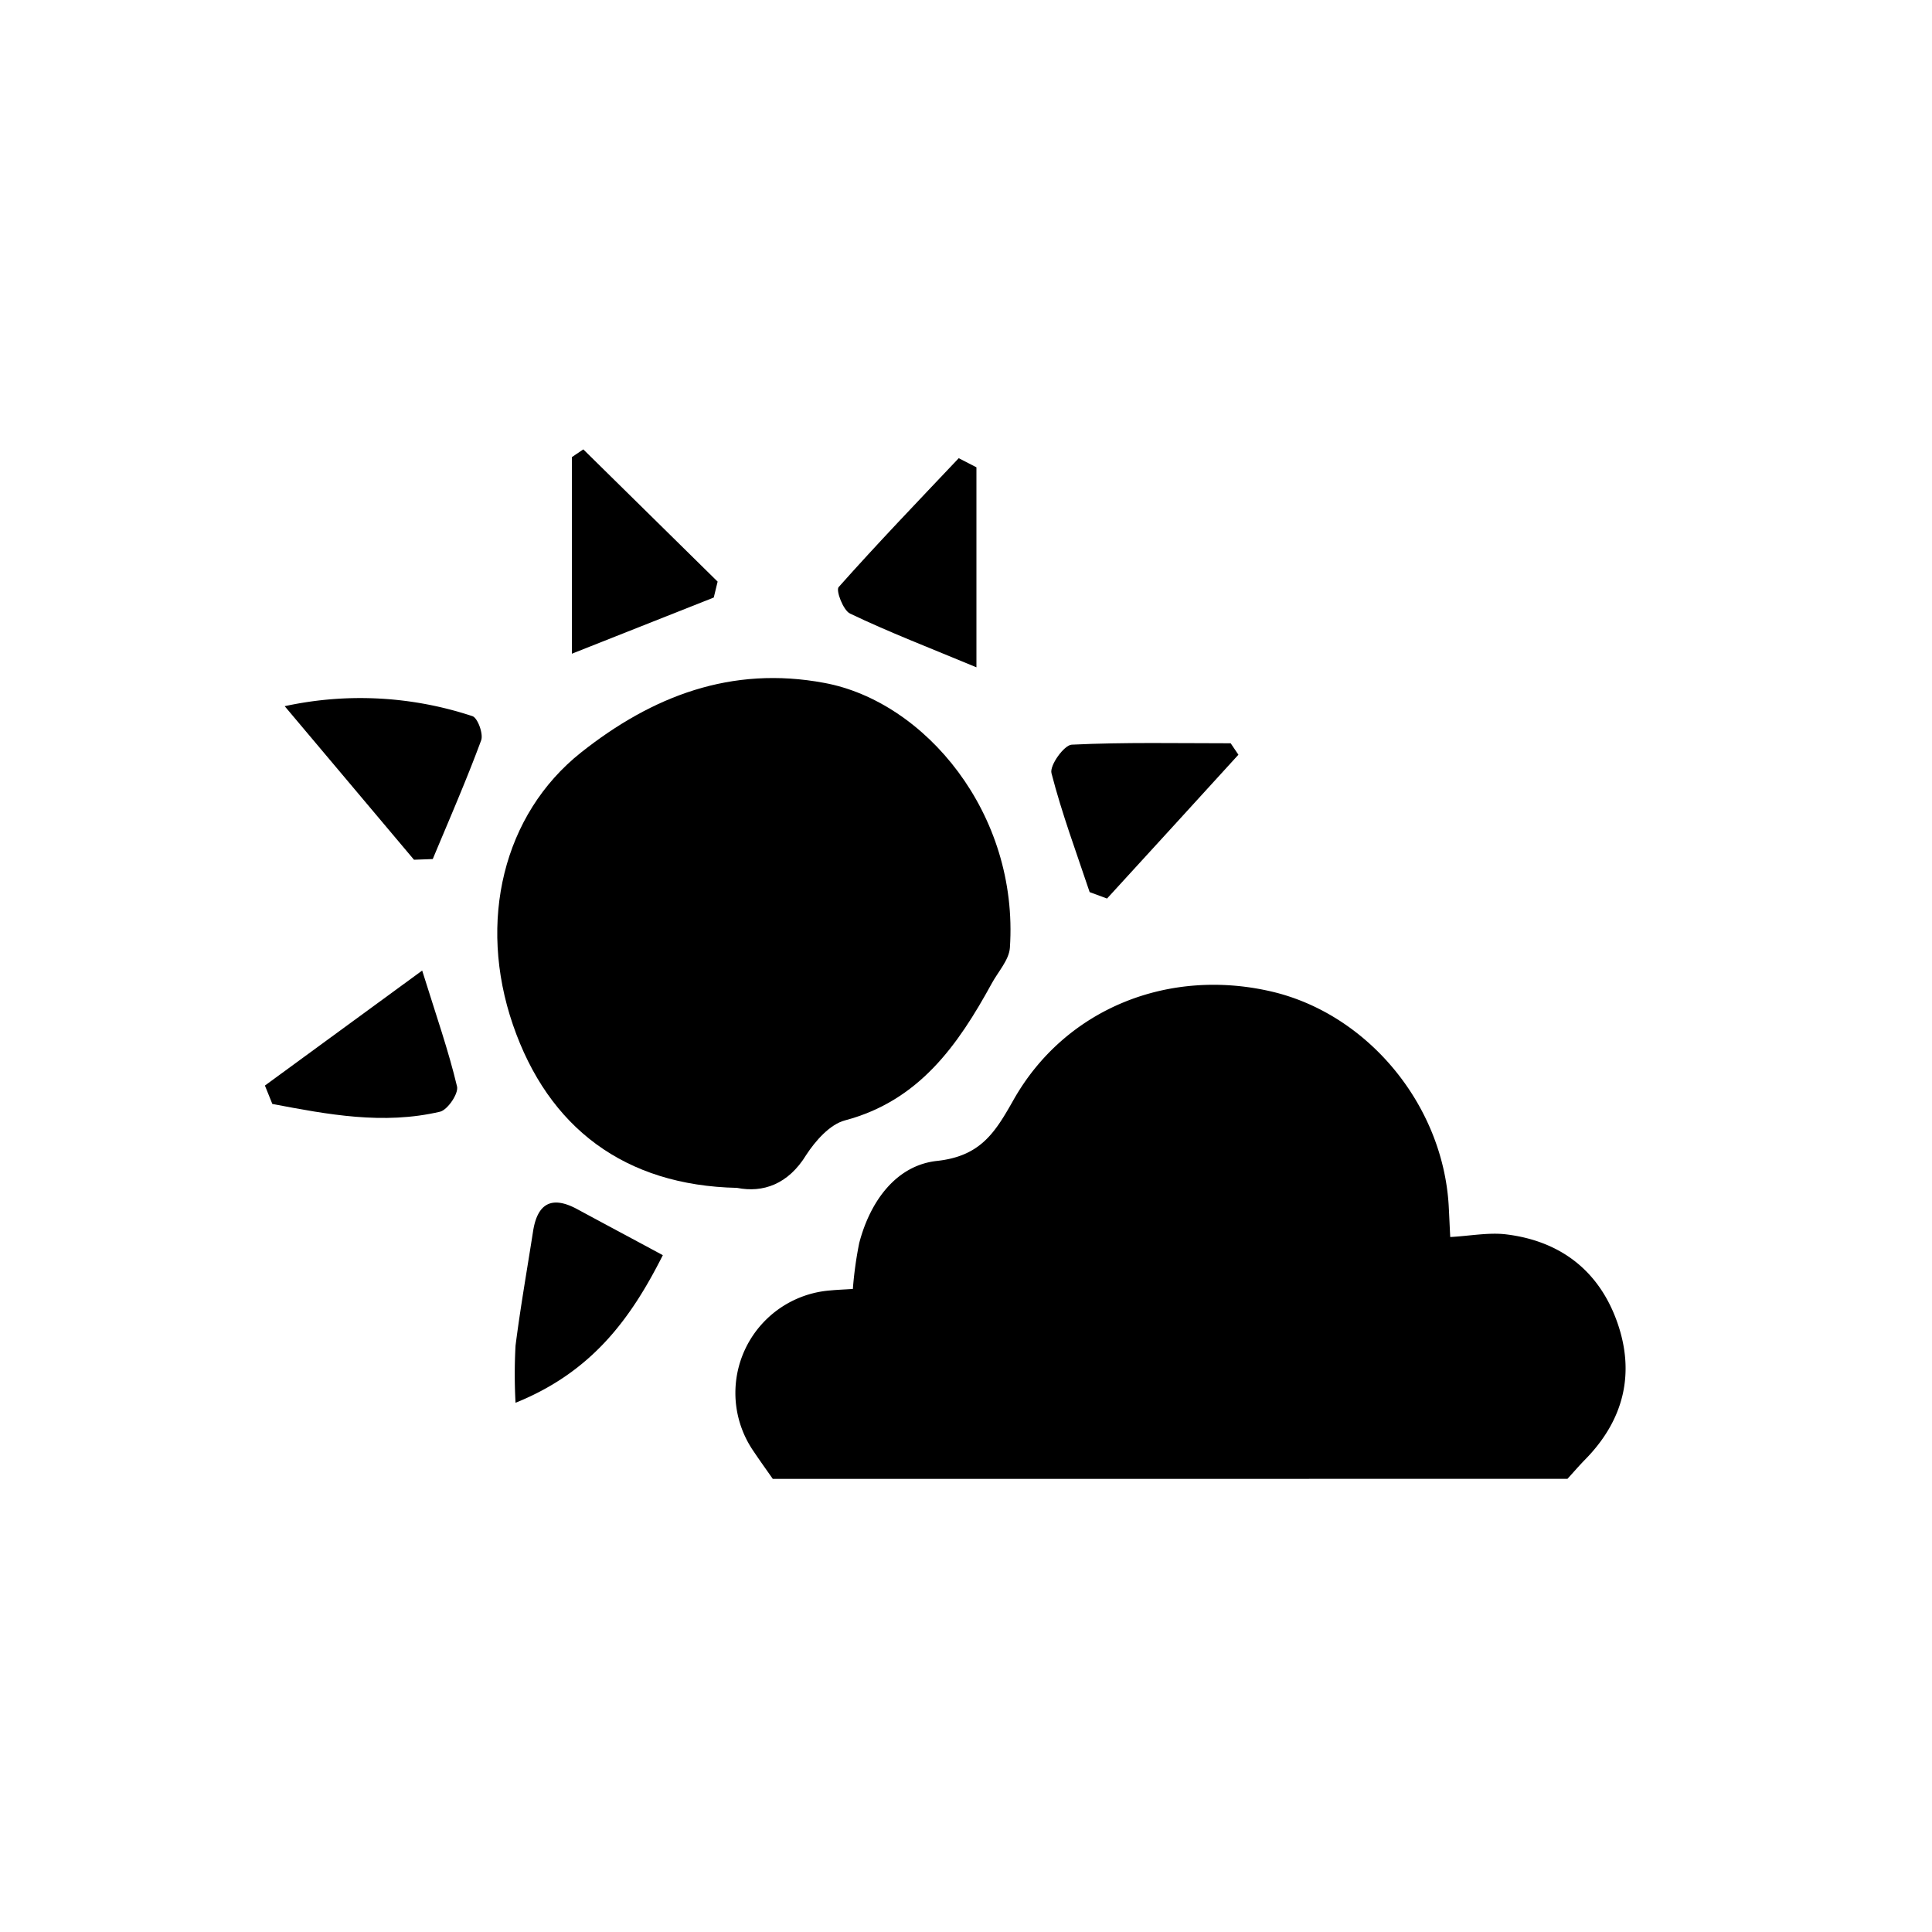 <svg id="Layer_21" data-name="Layer 21" xmlns="http://www.w3.org/2000/svg" viewBox="0 0 250 250"><title>sun-and-sky</title><path d="M100,191.37c-.81-1.16-1.64-2.31-2.43-3.49a13.3,13.3,0,0,1,9.9-20.9c.93-.09,1.86-.12,2.89-.19a49.07,49.07,0,0,1,.82-5.93c1.4-5.38,4.76-10.07,10.08-10.64,5.65-.62,7.51-3.69,9.87-7.86,6.69-11.86,20.16-17.24,33.64-14,12.33,3,21.93,14.66,22.69,27.64.07,1.27.12,2.54.2,4.07,2.57-.14,5-.62,7.26-.34,7,.86,12,4.71,14.35,11.37s.83,12.72-4.2,17.81c-.77.79-1.49,1.63-2.24,2.45Z"/><path d="M95.37,153.71c-14.5-.31-24.41-7.74-29-21.11s-1.26-27.23,8.82-35.23c9.19-7.28,19.43-11.26,31.49-9,13,2.41,25.17,16.88,24,34.27-.11,1.58-1.52,3.09-2.35,4.62-4.38,8-9.41,15.18-19,17.72-1.93.51-3.8,2.62-5,4.46C102,153.25,98.73,154.38,95.37,153.71Z"/><path d="M126.35,60.47V86.35C120.29,83.83,115,81.79,110,79.4c-.89-.42-1.86-3-1.48-3.43,5.05-5.68,10.32-11.16,15.54-16.68Z"/><path d="M53.57,111.25,36.84,91.38a46.1,46.1,0,0,1,24.29,1.29c.68.22,1.44,2.3,1.13,3.13C60.34,101,58.13,106.05,56,111.16Z"/><path d="M92.36,77.32,74,84.59V59.15l1.48-1L92.86,75.26Z"/><path d="M85.77,162.42c-4.12,8.17-9.13,15.09-19.06,19.1a67.91,67.91,0,0,1,0-7.39c.63-4.95,1.5-9.87,2.27-14.81.57-3.64,2.45-4.63,5.74-2.84C78.42,158.48,82.1,160.44,85.77,162.42Z"/><path d="M141,115.44c-1.71-5.11-3.6-10.18-4.94-15.39-.26-1,1.63-3.64,2.62-3.69,6.85-.33,13.71-.18,20.57-.18l1,1.48q-8.49,9.32-17,18.61Z"/><path d="M34.28,140.47l20.35-14.88c1.83,5.87,3.41,10.37,4.51,15,.22.9-1.2,3-2.18,3.26-7.36,1.73-14.56.36-21.72-1Z"/></svg>